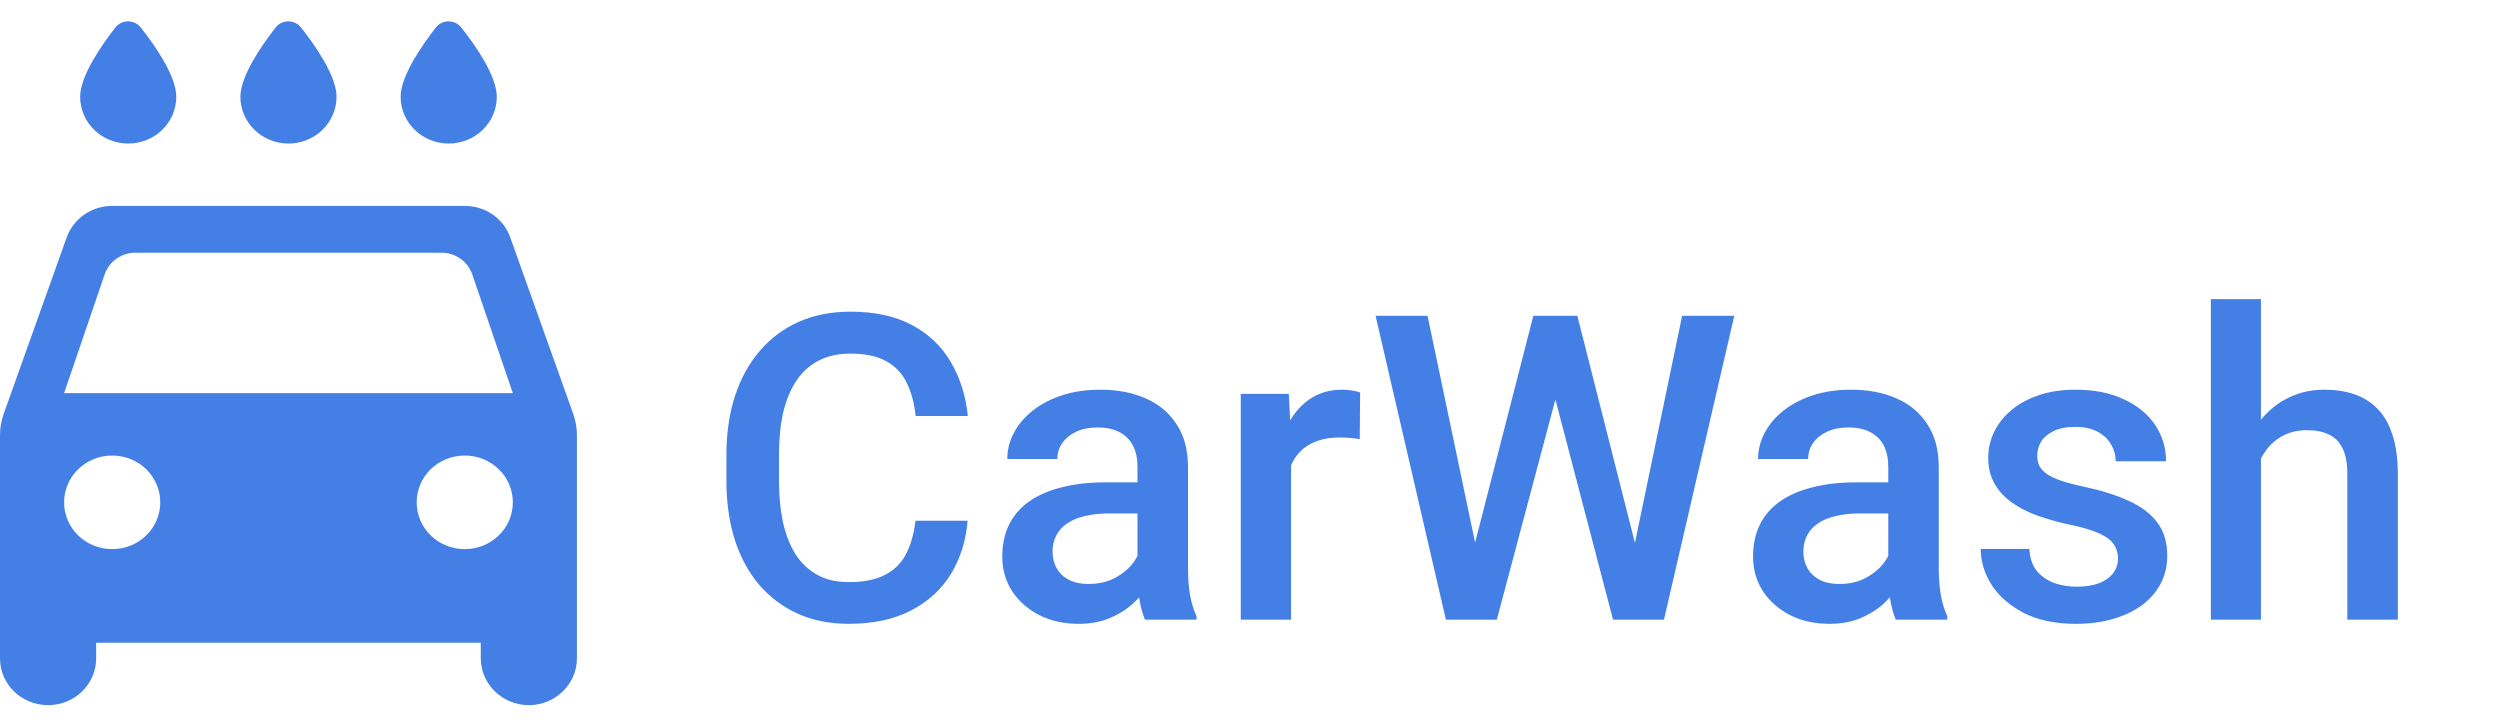 <svg width="117" height="34" viewBox="0 0 117 34" fill="none" xmlns="http://www.w3.org/2000/svg">
<path d="M21 6.717C22.245 6.717 23.25 5.738 23.25 4.526C23.25 3.563 22.26 2.132 21.585 1.285C21.285 0.905 20.7 0.905 20.4 1.285C19.74 2.132 18.75 3.563 18.75 4.526C18.75 5.738 19.755 6.717 21 6.717ZM13.5 6.717C14.745 6.717 15.75 5.738 15.75 4.526C15.75 3.563 14.76 2.132 14.085 1.285C13.785 0.905 13.2 0.905 12.9 1.285C12.24 2.132 11.25 3.563 11.25 4.526C11.25 5.738 12.255 6.717 13.5 6.717ZM6 6.717C7.245 6.717 8.25 5.738 8.25 4.526C8.25 3.563 7.26 2.132 6.585 1.285C6.285 0.905 5.7 0.905 5.4 1.285C4.74 2.132 3.75 3.563 3.75 4.526C3.75 5.738 4.755 6.717 6 6.717ZM23.88 11.112C23.58 10.25 22.74 9.637 21.75 9.637H5.25C4.26 9.637 3.435 10.25 3.12 11.112L0.165 19.391C0.06 19.698 0 20.019 0 20.355V30.81C0 32.022 1.005 33 2.25 33C3.495 33 4.5 32.022 4.5 30.81V30.08H22.5V30.81C22.5 32.007 23.505 33 24.75 33C25.98 33 27 32.022 27 30.81V20.355C27 20.034 26.94 19.698 26.835 19.391L23.88 11.112ZM5.25 25.699C4.005 25.699 3 24.721 3 23.509C3 22.297 4.005 21.319 5.25 21.319C6.495 21.319 7.5 22.297 7.5 23.509C7.5 24.721 6.495 25.699 5.25 25.699ZM21.75 25.699C20.505 25.699 19.5 24.721 19.5 23.509C19.5 22.297 20.505 21.319 21.75 21.319C22.995 21.319 24 22.297 24 23.509C24 24.721 22.995 25.699 21.75 25.699ZM3 18.398L4.905 12.82C5.115 12.236 5.685 11.827 6.33 11.827H20.67C21.315 11.827 21.885 12.236 22.095 12.82L24 18.398H3Z" fill="#437FE5"/>
<path d="M42.844 24.371H45.285C45.207 25.302 44.947 26.132 44.504 26.861C44.061 27.584 43.44 28.154 42.639 28.57C41.838 28.987 40.865 29.195 39.719 29.195C38.84 29.195 38.049 29.039 37.346 28.727C36.643 28.408 36.04 27.958 35.539 27.379C35.038 26.793 34.654 26.087 34.387 25.26C34.126 24.433 33.996 23.509 33.996 22.486V21.305C33.996 20.283 34.13 19.358 34.397 18.531C34.67 17.704 35.06 16.998 35.568 16.412C36.076 15.82 36.685 15.367 37.395 15.055C38.111 14.742 38.915 14.586 39.807 14.586C40.94 14.586 41.897 14.794 42.678 15.211C43.459 15.628 44.065 16.204 44.494 16.939C44.93 17.675 45.197 18.518 45.295 19.469H42.853C42.788 18.857 42.645 18.333 42.424 17.896C42.209 17.46 41.89 17.128 41.467 16.9C41.044 16.666 40.49 16.549 39.807 16.549C39.247 16.549 38.758 16.653 38.342 16.861C37.925 17.07 37.577 17.376 37.297 17.779C37.017 18.183 36.805 18.681 36.662 19.273C36.525 19.859 36.457 20.53 36.457 21.285V22.486C36.457 23.203 36.519 23.854 36.643 24.439C36.773 25.019 36.968 25.517 37.228 25.934C37.495 26.35 37.834 26.672 38.244 26.9C38.654 27.128 39.146 27.242 39.719 27.242C40.415 27.242 40.978 27.131 41.408 26.91C41.844 26.689 42.173 26.366 42.395 25.943C42.622 25.514 42.772 24.99 42.844 24.371ZM53.234 26.881V21.842C53.234 21.464 53.166 21.139 53.029 20.865C52.893 20.592 52.684 20.38 52.404 20.23C52.131 20.081 51.786 20.006 51.369 20.006C50.985 20.006 50.653 20.071 50.373 20.201C50.093 20.331 49.875 20.507 49.719 20.729C49.562 20.95 49.484 21.201 49.484 21.48H47.141C47.141 21.064 47.242 20.66 47.443 20.27C47.645 19.879 47.938 19.531 48.322 19.225C48.706 18.919 49.165 18.678 49.699 18.502C50.233 18.326 50.832 18.238 51.496 18.238C52.29 18.238 52.993 18.372 53.605 18.639C54.224 18.906 54.709 19.309 55.06 19.85C55.419 20.384 55.598 21.054 55.598 21.861V26.559C55.598 27.04 55.63 27.473 55.695 27.857C55.767 28.235 55.868 28.564 55.998 28.844V29H53.586C53.475 28.746 53.387 28.424 53.322 28.033C53.264 27.636 53.234 27.252 53.234 26.881ZM53.576 22.574L53.596 24.029H51.906C51.47 24.029 51.086 24.072 50.754 24.156C50.422 24.234 50.145 24.352 49.924 24.508C49.703 24.664 49.536 24.853 49.426 25.074C49.315 25.296 49.26 25.546 49.26 25.826C49.26 26.106 49.325 26.363 49.455 26.598C49.585 26.826 49.774 27.005 50.022 27.135C50.275 27.265 50.581 27.33 50.94 27.33C51.421 27.33 51.841 27.232 52.199 27.037C52.564 26.835 52.85 26.591 53.059 26.305C53.267 26.012 53.378 25.735 53.391 25.475L54.152 26.52C54.074 26.787 53.941 27.073 53.752 27.379C53.563 27.685 53.316 27.978 53.01 28.258C52.71 28.531 52.349 28.756 51.926 28.932C51.509 29.107 51.027 29.195 50.48 29.195C49.79 29.195 49.175 29.059 48.635 28.785C48.094 28.505 47.671 28.131 47.365 27.662C47.059 27.187 46.906 26.65 46.906 26.051C46.906 25.491 47.01 24.996 47.219 24.566C47.434 24.13 47.746 23.766 48.156 23.473C48.573 23.18 49.081 22.958 49.68 22.809C50.279 22.652 50.962 22.574 51.73 22.574H53.576ZM60.422 20.445V29H58.068V18.434H60.315L60.422 20.445ZM63.654 18.365L63.635 20.553C63.492 20.527 63.335 20.507 63.166 20.494C63.003 20.481 62.84 20.475 62.678 20.475C62.274 20.475 61.919 20.533 61.613 20.65C61.307 20.761 61.05 20.924 60.842 21.139C60.64 21.347 60.484 21.601 60.373 21.9C60.262 22.2 60.197 22.535 60.178 22.906L59.641 22.945C59.641 22.281 59.706 21.666 59.836 21.1C59.966 20.533 60.161 20.035 60.422 19.605C60.689 19.176 61.021 18.84 61.418 18.6C61.822 18.359 62.287 18.238 62.815 18.238C62.958 18.238 63.111 18.251 63.273 18.277C63.443 18.303 63.57 18.333 63.654 18.365ZM68.928 25.807L71.76 14.781H73.244L73.078 17.623L70.051 29H68.508L68.928 25.807ZM66.809 14.781L69.103 25.719L69.309 29H67.668L64.377 14.781H66.809ZM76.457 25.689L78.723 14.781H81.164L77.873 29H76.232L76.457 25.689ZM73.82 14.781L76.623 25.836L77.033 29H75.49L72.512 17.623L72.356 14.781H73.82ZM88.371 26.881V21.842C88.371 21.464 88.303 21.139 88.166 20.865C88.029 20.592 87.821 20.38 87.541 20.23C87.268 20.081 86.922 20.006 86.506 20.006C86.122 20.006 85.79 20.071 85.51 20.201C85.23 20.331 85.012 20.507 84.856 20.729C84.699 20.95 84.621 21.201 84.621 21.48H82.277C82.277 21.064 82.378 20.66 82.58 20.27C82.782 19.879 83.075 19.531 83.459 19.225C83.843 18.919 84.302 18.678 84.836 18.502C85.37 18.326 85.969 18.238 86.633 18.238C87.427 18.238 88.13 18.372 88.742 18.639C89.361 18.906 89.846 19.309 90.197 19.85C90.555 20.384 90.734 21.054 90.734 21.861V26.559C90.734 27.04 90.767 27.473 90.832 27.857C90.904 28.235 91.005 28.564 91.135 28.844V29H88.723C88.612 28.746 88.524 28.424 88.459 28.033C88.4 27.636 88.371 27.252 88.371 26.881ZM88.713 22.574L88.732 24.029H87.043C86.607 24.029 86.223 24.072 85.891 24.156C85.559 24.234 85.282 24.352 85.061 24.508C84.839 24.664 84.673 24.853 84.562 25.074C84.452 25.296 84.397 25.546 84.397 25.826C84.397 26.106 84.462 26.363 84.592 26.598C84.722 26.826 84.911 27.005 85.158 27.135C85.412 27.265 85.718 27.33 86.076 27.33C86.558 27.33 86.978 27.232 87.336 27.037C87.701 26.835 87.987 26.591 88.195 26.305C88.404 26.012 88.514 25.735 88.527 25.475L89.289 26.52C89.211 26.787 89.078 27.073 88.889 27.379C88.7 27.685 88.453 27.978 88.147 28.258C87.847 28.531 87.486 28.756 87.062 28.932C86.646 29.107 86.164 29.195 85.617 29.195C84.927 29.195 84.312 29.059 83.772 28.785C83.231 28.505 82.808 28.131 82.502 27.662C82.196 27.187 82.043 26.65 82.043 26.051C82.043 25.491 82.147 24.996 82.356 24.566C82.57 24.13 82.883 23.766 83.293 23.473C83.71 23.18 84.217 22.958 84.816 22.809C85.415 22.652 86.099 22.574 86.867 22.574H88.713ZM99.123 26.139C99.123 25.904 99.064 25.693 98.947 25.504C98.83 25.309 98.606 25.133 98.273 24.977C97.948 24.82 97.466 24.677 96.828 24.547C96.268 24.423 95.754 24.277 95.285 24.107C94.823 23.932 94.426 23.72 94.094 23.473C93.762 23.225 93.505 22.932 93.322 22.594C93.14 22.255 93.049 21.865 93.049 21.422C93.049 20.992 93.143 20.585 93.332 20.201C93.521 19.817 93.791 19.479 94.143 19.186C94.494 18.893 94.921 18.662 95.422 18.492C95.93 18.323 96.496 18.238 97.121 18.238C98.007 18.238 98.765 18.388 99.397 18.688C100.035 18.98 100.523 19.381 100.861 19.889C101.2 20.39 101.369 20.956 101.369 21.588H99.016C99.016 21.308 98.944 21.047 98.801 20.807C98.664 20.559 98.456 20.361 98.176 20.211C97.896 20.055 97.544 19.977 97.121 19.977C96.717 19.977 96.382 20.042 96.115 20.172C95.855 20.296 95.659 20.458 95.529 20.66C95.406 20.862 95.344 21.083 95.344 21.324C95.344 21.5 95.376 21.66 95.441 21.803C95.513 21.939 95.63 22.066 95.793 22.184C95.956 22.294 96.177 22.398 96.457 22.496C96.743 22.594 97.102 22.688 97.531 22.779C98.338 22.949 99.032 23.167 99.611 23.434C100.197 23.694 100.646 24.033 100.959 24.449C101.271 24.859 101.428 25.38 101.428 26.012C101.428 26.48 101.327 26.91 101.125 27.301C100.93 27.685 100.643 28.02 100.266 28.307C99.888 28.587 99.436 28.805 98.908 28.961C98.387 29.117 97.801 29.195 97.15 29.195C96.193 29.195 95.383 29.026 94.719 28.688C94.055 28.342 93.55 27.903 93.205 27.369C92.867 26.829 92.697 26.269 92.697 25.689H94.973C94.999 26.126 95.119 26.474 95.334 26.734C95.555 26.988 95.829 27.174 96.154 27.291C96.486 27.402 96.828 27.457 97.18 27.457C97.603 27.457 97.958 27.402 98.244 27.291C98.531 27.174 98.749 27.018 98.898 26.822C99.048 26.62 99.123 26.393 99.123 26.139ZM105.812 14V29H103.469V14H105.812ZM105.402 23.326L104.641 23.316C104.647 22.587 104.748 21.913 104.943 21.295C105.145 20.676 105.425 20.139 105.783 19.684C106.148 19.221 106.584 18.866 107.092 18.619C107.6 18.365 108.163 18.238 108.781 18.238C109.302 18.238 109.771 18.31 110.188 18.453C110.611 18.596 110.975 18.828 111.281 19.146C111.587 19.459 111.818 19.869 111.975 20.377C112.137 20.878 112.219 21.49 112.219 22.213V29H109.855V22.193C109.855 21.686 109.781 21.282 109.631 20.982C109.488 20.683 109.276 20.468 108.996 20.338C108.716 20.201 108.374 20.133 107.971 20.133C107.548 20.133 107.173 20.217 106.848 20.387C106.529 20.556 106.262 20.787 106.047 21.08C105.832 21.373 105.669 21.712 105.559 22.096C105.454 22.48 105.402 22.89 105.402 23.326Z" fill="#437FE5"/>
</svg>
